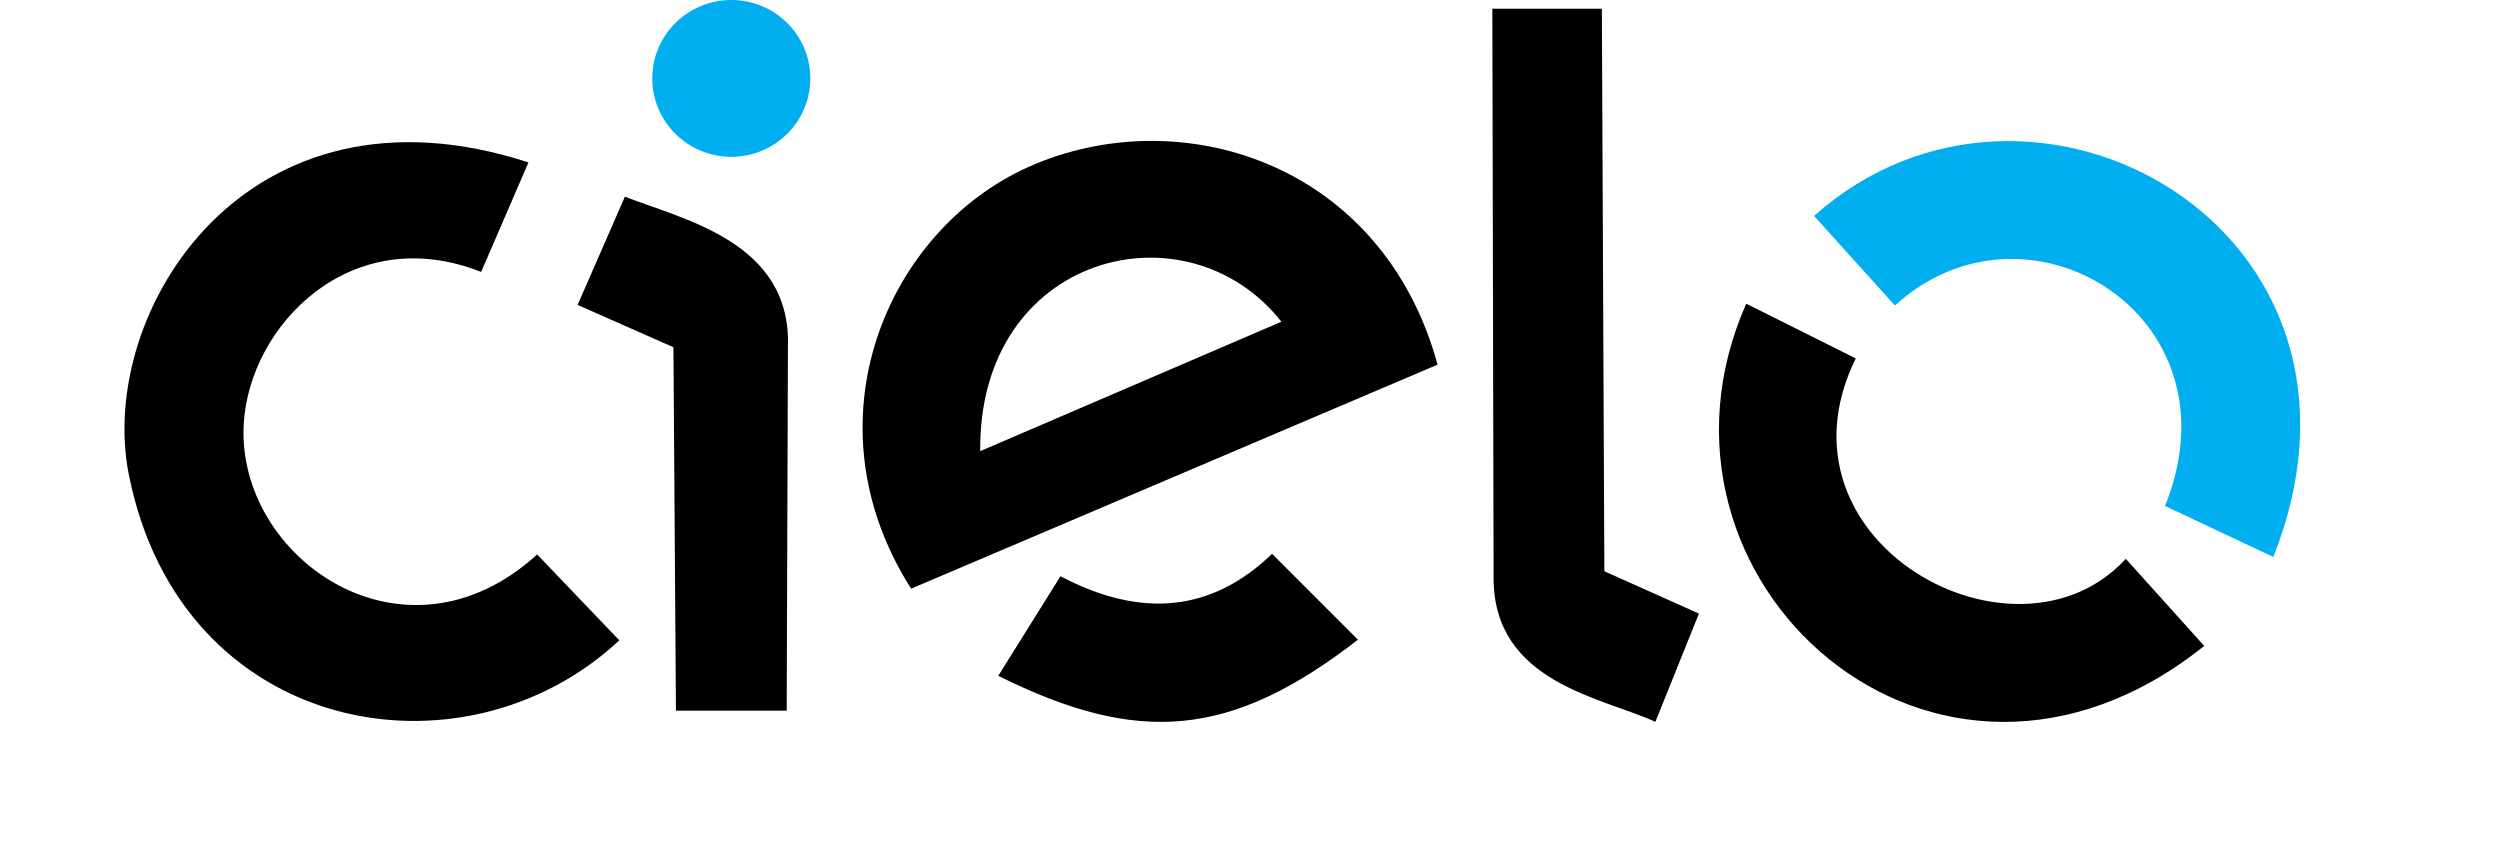<svg height="21" viewBox="-7.601 0 631.819 235.75" width="61" xmlns="http://www.w3.org/2000/svg">
<g fill-rule="evenodd"><g fill="none" transform="matrix(3.543 0 0 3.543 -65.55 -385.39)">
<path d="m50.405 151.628c-10.277 9.358-23.233.282-22.687-10.044.406-7.675 8.306-15.776 18.357-11.796l3.656-8.466c-21.793-7.1-33.377 11.536-30.902 24.09 4.001 20.294 25.88 24.11 37.926 12.854zm19.386-16.019c.29-8.16-8.098-9.86-12.604-11.641l-3.656 8.37 7.409 3.271.192 28.093h8.563zm16.259 25.399 4.811-7.696m0 0c6.28 3.31 11.732 2.732 16.356-1.732l6.638 6.639c-9.839 7.627-16.99 8.172-27.805 2.79m-6.734-6.735c-8.265-12.966-1.838-27.738 9.099-32.613 11.605-5.173 27.3-.403 31.598 15.295z"/>
<path d="m84.655 143.642c-.155-15.278 15.977-19.286 23.283-10.006zm48.25 9.285-.193-43.487h-8.466l.096 43.968c-.026 8.15 8.397 9.259 12.508 11.16l3.367-8.37zm40.312-.963c-8.495 9.27-27.865-1.282-20.878-15.49l-8.466-4.233c-9.438 21.37 14.666 43.058 35.405 26.458zm3.031-4.089c5.983-14.747-10.694-24.817-20.878-15.49l-6.253-6.927c16.784-14.983 45.551 1.02 35.501 26.362z"/>
<ellipse cx="65.413" cy="114.827" rx="6.109" ry="6.061"/>
</g><path d="m113.049 151.875c-36.414 33.159-82.32.998-80.385-35.59 1.439-27.194 29.43-55.897 65.044-41.795l12.955-30c-77.22-25.16-118.264 40.877-109.496 85.358 14.177 71.909 91.704 85.433 134.382 45.549zm37.329-56.761.682 99.544h30.34l.34-99.544c1.03-28.915-28.693-34.94-44.658-41.249l-12.954 29.659zm97.352-49.425c-38.753 17.273-61.524 69.617-32.24 115.559l144.202-61.363c-15.229-55.621-70.84-72.525-111.961-54.196zm-13.32 77.889c-.55-54.133 56.61-68.337 82.498-35.454zm79.943 28.127c-16.384 15.816-35.701 17.862-57.954 6.136l-17.045 27.272c38.317 19.07 63.658 17.139 98.52-9.886zm60.339-149.315.34 155.792c-.092 28.877 29.752 32.805 44.318 39.545l11.931-29.659-25.908-11.59-.683-154.088zm69.544 80.79c-33.443 75.72 51.966 152.57 125.452 93.749l-21.477-23.863c-30.1 32.843-98.734-4.543-73.976-54.886z"/><path d="m484.973 83.694c36.085-33.05 95.175 2.632 73.977 54.886l29.658 13.977c35.61-89.792-66.32-146.496-125.793-93.408zm-318.743-40.741c11.955 0 21.647-9.615 21.647-21.476s-9.692-21.477-21.647-21.477c-11.956 0-21.648 9.615-21.648 21.477s9.692 21.476 21.648 21.476z" fill="#01aef0"/>
</g></svg>